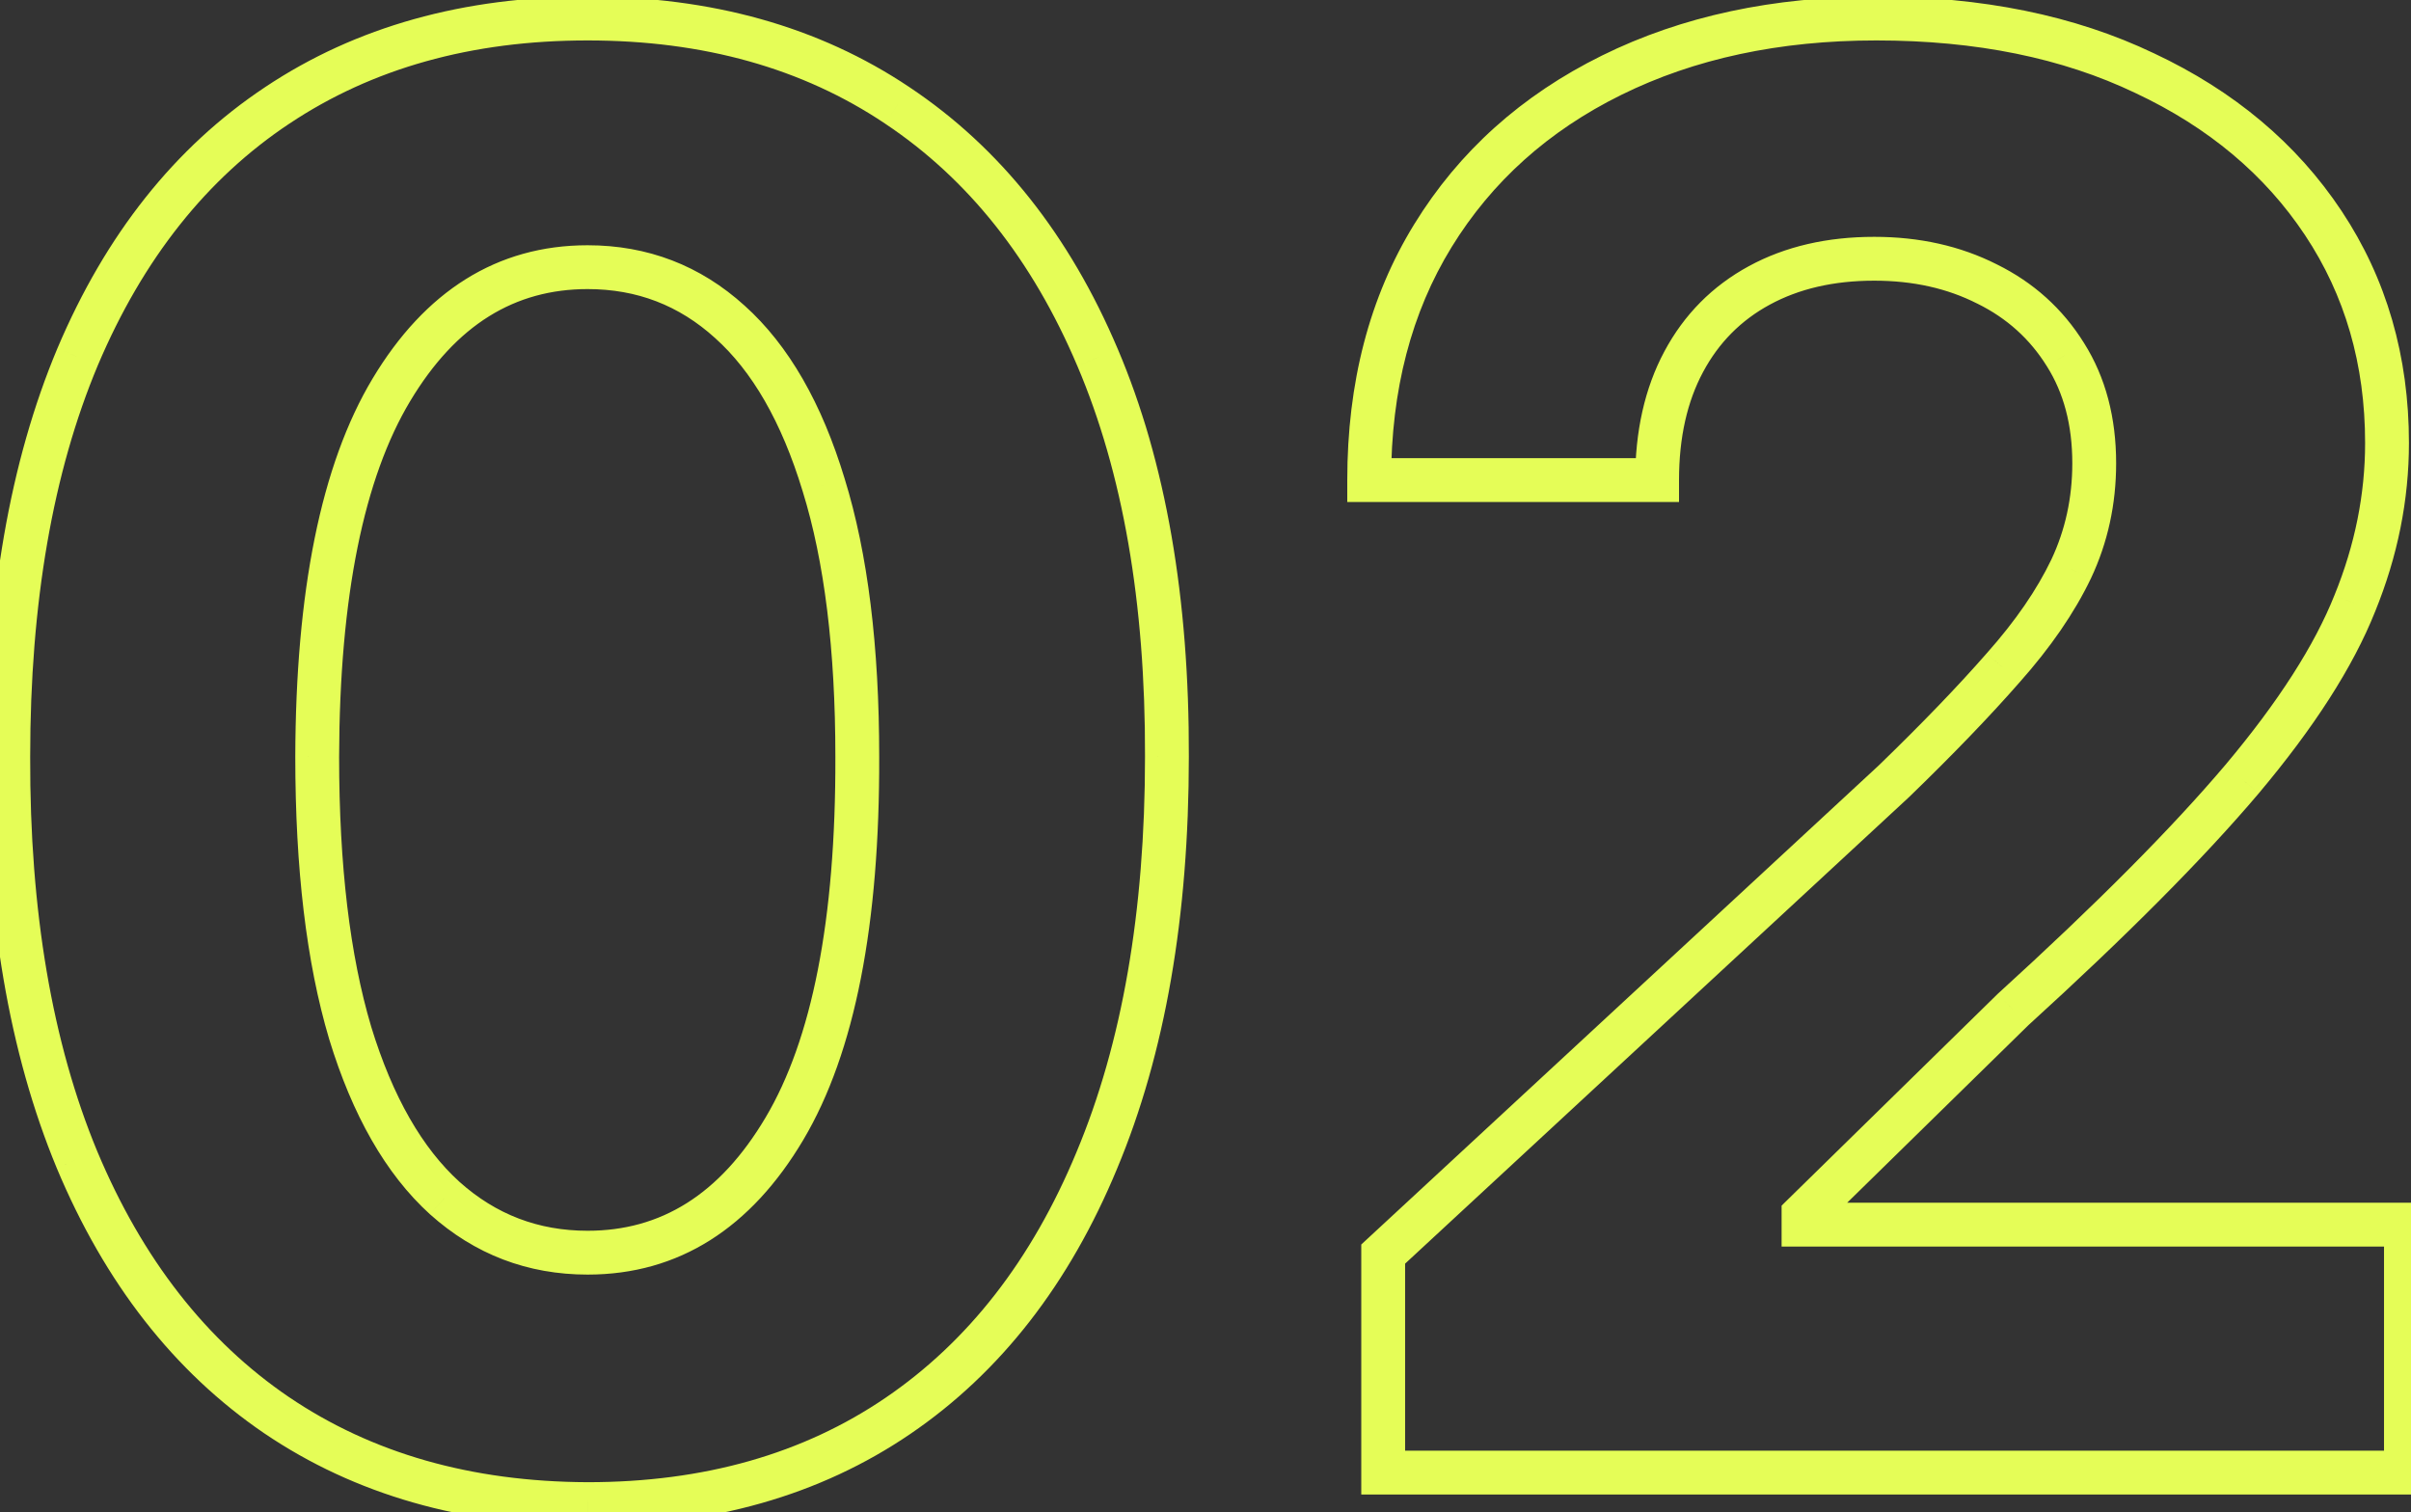 <svg width="110" height="69" viewBox="0 0 110 69" fill="none" xmlns="http://www.w3.org/2000/svg">
<rect x="0" y="0" width="110" height="69" fill="#333333" stroke="none"/>
<path d="M26.809 68.632L26.805 69.632H26.809V68.632ZM12.618 64.573L12.055 65.4L12.057 65.401L12.618 64.573ZM3.51 52.908L2.586 53.291L2.587 53.294L3.51 52.908ZM0.377 34.531L1.377 34.534V34.531H0.377ZM3.542 16.281L2.621 15.891L2.619 15.895L3.542 16.281ZM12.65 4.808L13.204 5.64L13.205 5.64L12.65 4.808ZM40.935 4.808L40.378 5.638L40.38 5.64L40.935 4.808ZM50.076 16.313L49.155 16.704L49.156 16.705L50.076 16.313ZM53.24 34.531L52.24 34.528V34.531H53.24ZM50.044 52.94L49.121 52.554L49.12 52.557L50.044 52.94ZM40.967 64.605L41.53 65.432L40.967 64.605ZM35.789 51.502L36.65 52.012L35.789 51.502ZM39.113 34.531H38.113L38.113 34.534L39.113 34.531ZM37.579 22.13L36.622 22.42L36.624 22.426L37.579 22.13ZM33.297 14.683L32.625 15.424L32.629 15.428L33.297 14.683ZM17.86 17.784L17.002 17.269L17.86 17.784ZM14.472 34.531L13.472 34.528V34.531H14.472ZM15.974 47.123L15.015 47.408L15.018 47.415L15.974 47.123ZM20.289 54.666L19.616 55.406L19.621 55.41L20.289 54.666ZM26.812 67.632C21.484 67.612 16.954 66.303 13.179 63.745L12.057 65.401C16.208 68.213 21.139 69.61 26.805 69.632L26.812 67.632ZM13.181 63.747C9.423 61.188 6.5 57.464 4.432 52.522L2.587 53.294C4.78 58.536 7.93 62.59 12.055 65.4L13.181 63.747ZM4.433 52.525C2.387 47.586 1.356 41.598 1.377 34.534L-0.623 34.528C-0.644 41.782 0.413 48.045 2.586 53.291L4.433 52.525ZM1.377 34.531C1.377 27.487 2.419 21.543 4.464 16.668L2.619 15.895C0.445 21.077 -0.623 27.299 -0.623 34.531H1.377ZM4.462 16.672C6.529 11.795 9.449 8.137 13.204 5.64L12.097 3.975C7.968 6.72 4.816 10.711 2.621 15.891L4.462 16.672ZM13.205 5.64C16.98 3.123 21.5 1.845 26.809 1.845V-0.155C21.166 -0.155 16.246 1.208 12.095 3.976L13.205 5.64ZM26.809 1.845C32.117 1.845 36.625 3.123 40.378 5.638L41.492 3.977C37.361 1.208 32.451 -0.155 26.809 -0.155V1.845ZM40.38 5.64C44.158 8.158 47.089 11.828 49.155 16.704L50.996 15.923C48.801 10.742 45.638 6.741 41.49 3.976L40.38 5.64ZM49.156 16.705C51.219 21.555 52.261 27.485 52.24 34.528L54.24 34.534C54.261 27.301 53.193 21.086 50.996 15.922L49.156 16.705ZM52.24 34.531C52.24 41.617 51.188 47.614 49.121 52.554L50.966 53.326C53.161 48.081 54.24 41.806 54.24 34.531H52.24ZM49.12 52.557C47.073 57.498 44.161 61.22 40.404 63.779L41.53 65.432C45.657 62.621 48.795 58.566 50.968 53.322L49.12 52.557ZM40.404 63.779C36.653 66.334 32.136 67.632 26.809 67.632V69.632C32.475 69.632 37.398 68.246 41.53 65.432L40.404 63.779ZM26.809 58.159C30.977 58.159 34.268 56.026 36.65 52.012L34.929 50.991C32.836 54.52 30.14 56.159 26.809 56.159V58.159ZM36.65 52.012C39.023 48.01 40.135 42.137 40.113 34.528L38.113 34.534C38.134 42.01 37.03 47.45 34.929 50.991L36.65 52.012ZM40.113 34.531C40.113 29.506 39.597 25.265 38.534 21.834L36.624 22.426C37.607 25.601 38.113 29.627 38.113 34.531H40.113ZM38.536 21.84C37.501 18.427 35.997 15.761 33.964 13.939L32.629 15.428C34.304 16.929 35.654 19.228 36.622 22.42L38.536 21.84ZM33.968 13.943C31.95 12.113 29.548 11.191 26.809 11.191V13.191C29.055 13.191 30.978 13.931 32.625 15.424L33.968 13.943ZM26.809 11.191C22.665 11.191 19.385 13.298 17.002 17.269L18.717 18.298C20.809 14.811 23.495 13.191 26.809 13.191V11.191ZM17.002 17.269C14.628 21.227 13.493 27.024 13.472 34.528L15.472 34.534C15.493 27.165 16.617 21.798 18.717 18.298L17.002 17.269ZM13.472 34.531C13.472 39.618 13.978 43.919 15.016 47.408L16.933 46.838C15.968 43.594 15.472 39.501 15.472 34.531H13.472ZM15.018 47.415C16.073 50.868 17.587 53.563 19.616 55.406L20.961 53.925C19.283 52.402 17.92 50.069 16.93 46.831L15.018 47.415ZM19.621 55.41C21.659 57.237 24.07 58.159 26.809 58.159V56.159C24.562 56.159 22.626 55.418 20.956 53.921L19.621 55.41ZM63.107 67.194H62.107V68.194H63.107V67.194ZM63.107 57.222L62.428 56.489L62.107 56.786V57.222H63.107ZM86.406 35.649L87.086 36.383L87.094 36.376L87.102 36.368L86.406 35.649ZM91.392 30.472L90.645 29.807L90.64 29.813L91.392 30.472ZM94.492 25.965L95.394 26.397L95.397 26.392L94.492 25.965ZM94.237 16.186L93.387 16.713L93.391 16.719L94.237 16.186ZM90.657 12.958L90.205 13.85L90.215 13.854L90.657 12.958ZM76.818 16.505L77.7 16.977L76.818 16.505ZM75.604 21.906V22.906H76.604V21.906H75.604ZM62.468 21.906H61.468V22.906H62.468V21.906ZM65.377 10.752L66.228 11.276L65.377 10.752ZM73.526 3.433L73.084 2.537L73.526 3.433ZM97.848 3.338L97.416 4.24L97.423 4.243L97.848 3.338ZM105.998 10.177L105.165 10.73L105.998 10.177ZM107.436 27.531L106.51 27.154L106.507 27.162L107.436 27.531ZM102.291 35.553L103.054 36.2L103.056 36.197L102.291 35.553ZM91.84 46.068L91.167 45.329L91.153 45.341L91.14 45.354L91.84 46.068ZM82.284 55.433L81.584 54.718L81.284 55.013V55.433H82.284ZM82.284 55.88H81.284V56.88H82.284V55.88ZM109.769 55.88H110.769V54.88H109.769V55.88ZM109.769 67.194V68.194H110.769V67.194H109.769ZM64.107 67.194V57.222H62.107V67.194H64.107ZM63.787 57.956L87.086 36.383L85.727 34.916L62.428 56.489L63.787 57.956ZM87.102 36.368C89.097 34.437 90.779 32.691 92.145 31.13L90.64 29.813C89.321 31.321 87.679 33.026 85.711 34.931L87.102 36.368ZM92.14 31.136C93.55 29.549 94.642 27.97 95.394 26.397L93.59 25.534C92.936 26.901 91.962 28.326 90.645 29.807L92.14 31.136ZM95.397 26.392C96.166 24.761 96.547 23.006 96.547 21.139H94.547C94.547 22.725 94.225 24.187 93.588 25.539L95.397 26.392ZM96.547 21.139C96.547 19.066 96.073 17.222 95.082 15.652L93.391 16.719C94.147 17.919 94.547 19.378 94.547 21.139H96.547ZM95.086 15.658C94.112 14.09 92.776 12.887 91.099 12.061L90.215 13.854C91.564 14.519 92.614 15.469 93.387 16.713L95.086 15.658ZM91.109 12.066C89.439 11.219 87.566 10.807 85.511 10.807V12.807C87.293 12.807 88.85 13.162 90.205 13.85L91.109 12.066ZM85.511 10.807C83.372 10.807 81.455 11.24 79.793 12.143L80.747 13.9C82.068 13.183 83.645 12.807 85.511 12.807V10.807ZM79.793 12.143C78.128 13.047 76.837 14.35 75.937 16.033L77.7 16.977C78.418 15.634 79.429 14.616 80.747 13.9L79.793 12.143ZM75.937 16.033C75.034 17.72 74.604 19.689 74.604 21.906H76.604C76.604 19.948 76.983 18.316 77.7 16.977L75.937 16.033ZM75.604 20.906H62.468V22.906H75.604V20.906ZM63.468 21.906C63.468 17.779 64.401 14.249 66.228 11.276L64.525 10.229C62.474 13.563 61.468 17.468 61.468 21.906H63.468ZM66.228 11.276C68.064 8.292 70.634 5.977 73.969 4.33L73.084 2.537C69.43 4.341 66.567 6.906 64.525 10.229L66.228 11.276ZM73.969 4.33C77.304 2.683 81.175 1.845 85.607 1.845V-0.155C80.92 -0.155 76.737 0.732 73.084 2.537L73.969 4.33ZM85.607 1.845C90.177 1.845 94.104 2.655 97.416 4.24L98.28 2.436C94.646 0.697 90.412 -0.155 85.607 -0.155V1.845ZM97.423 4.243C100.769 5.814 103.337 7.979 105.165 10.73L106.831 9.624C104.781 6.537 101.916 4.143 98.273 2.432L97.423 4.243ZM105.165 10.73C106.987 13.473 107.906 16.622 107.906 20.213H109.906C109.906 16.26 108.887 12.719 106.831 9.624L105.165 10.73ZM107.906 20.213C107.906 22.548 107.444 24.86 106.51 27.154L108.362 27.909C109.389 25.387 109.906 22.82 109.906 20.213H107.906ZM106.507 27.162C105.602 29.434 103.958 32.016 101.525 34.91L103.056 36.197C105.567 33.21 107.353 30.444 108.365 27.901L106.507 27.162ZM101.527 34.907C99.095 37.78 95.647 41.252 91.167 45.329L92.513 46.808C97.024 42.703 100.543 39.165 103.054 36.2L101.527 34.907ZM91.14 45.354L81.584 54.718L82.983 56.147L92.54 46.783L91.14 45.354ZM81.284 55.433V55.88H83.284V55.433H81.284ZM82.284 56.88H109.769V54.88H82.284V56.88ZM108.769 55.88V67.194H110.769V55.88H108.769ZM109.769 66.194H63.107V68.194H109.769V66.194Z" fill="#E5FD57"/>
</svg>
